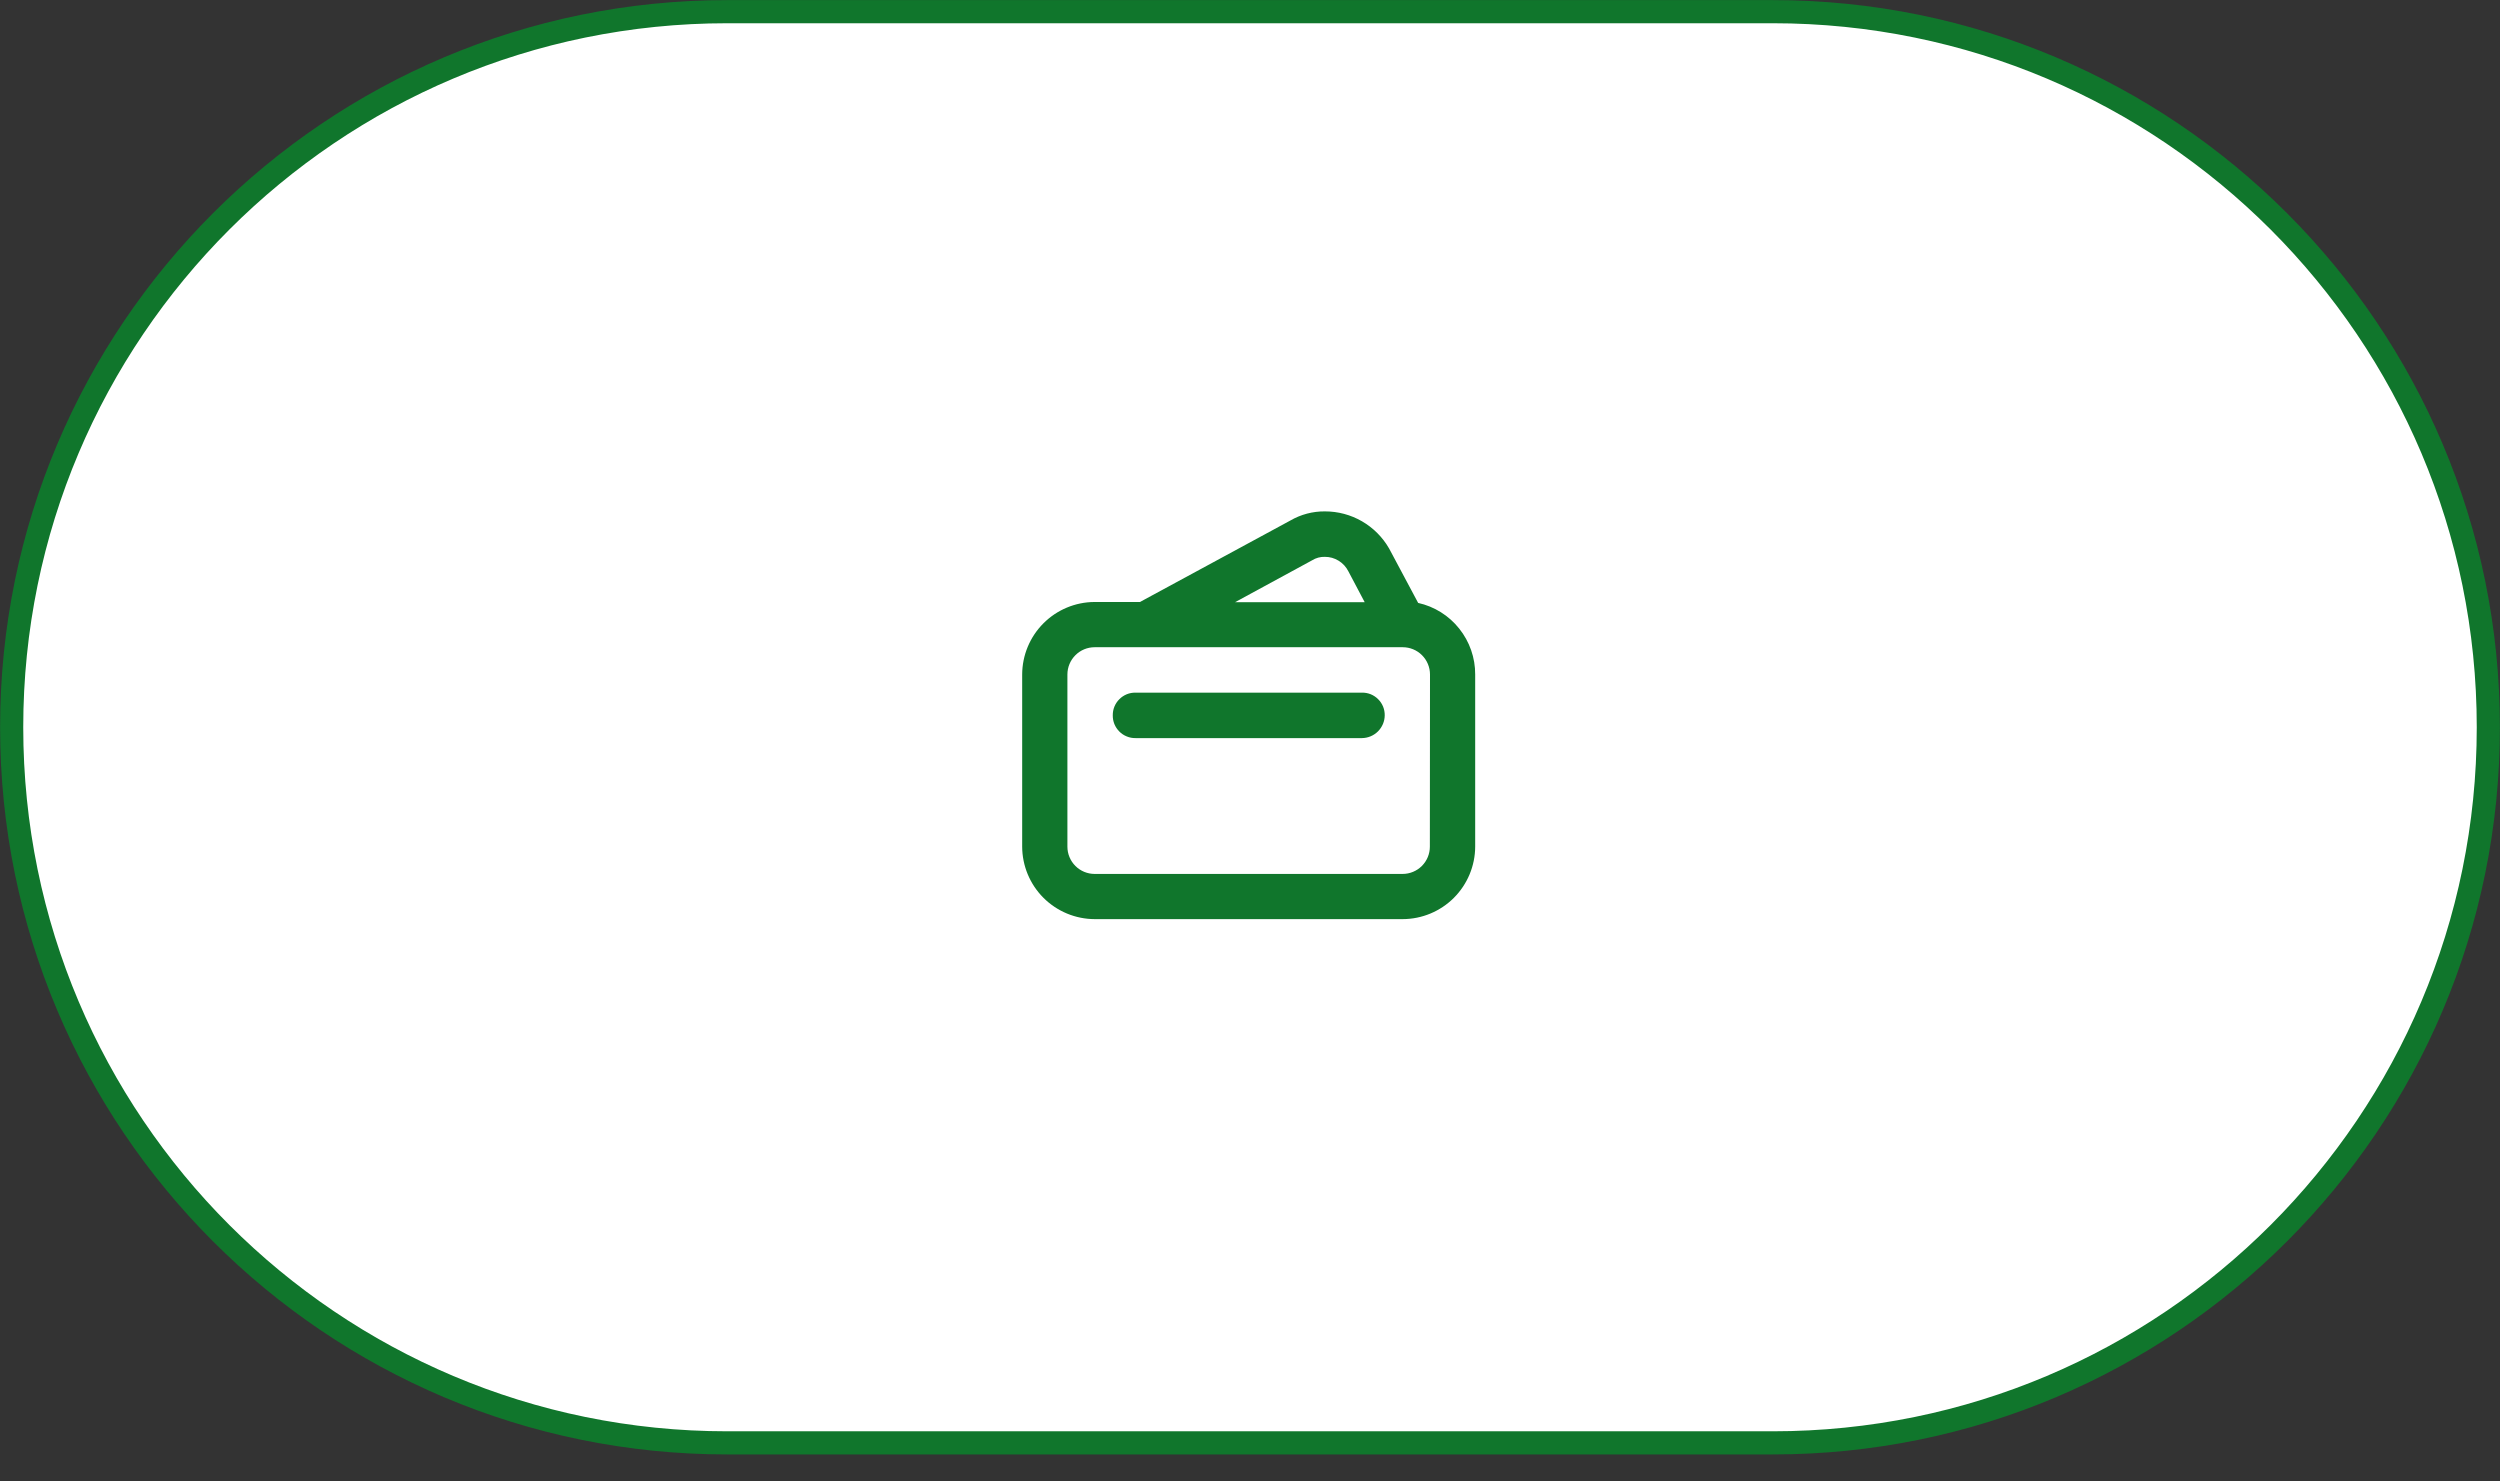 <svg width="54" height="32" viewBox="0 0 54 32" fill="none" xmlns="http://www.w3.org/2000/svg">
<rect x="0" y="0" width="54" height="32" fill="#333333" stroke="none"/>
<path d="M15.709 0.252H38.291C46.828 0.252 53.748 7.173 53.748 15.709C53.748 24.246 46.828 31.166 38.291 31.166H15.709C7.173 31.166 0.252 24.246 0.252 15.709C0.252 7.173 7.173 0.252 15.709 0.252Z" fill="white" stroke="#10762C" stroke-width="0.5"/>
<path d="M30.632 13.023L30.005 11.848C29.865 11.604 29.663 11.401 29.419 11.26C29.175 11.119 28.898 11.045 28.616 11.046C28.355 11.044 28.098 11.112 27.872 11.243L24.623 13.003H23.641C23.227 13.005 22.83 13.171 22.538 13.464C22.245 13.758 22.08 14.155 22.079 14.569V18.287C22.08 18.702 22.246 19.1 22.539 19.393C22.833 19.686 23.23 19.852 23.645 19.853H30.299C30.714 19.852 31.111 19.686 31.404 19.393C31.697 19.099 31.863 18.702 31.864 18.287V14.569C31.866 14.209 31.744 13.86 31.52 13.579C31.296 13.297 30.983 13.101 30.632 13.023ZM28.341 12.103C28.423 12.051 28.519 12.025 28.616 12.028C28.722 12.027 28.825 12.056 28.915 12.112C29.005 12.167 29.078 12.247 29.125 12.341L29.477 13.007H26.678L28.341 12.103ZM30.885 18.288C30.885 18.444 30.823 18.594 30.712 18.705C30.602 18.815 30.452 18.877 30.296 18.877H23.645C23.489 18.877 23.339 18.815 23.229 18.705C23.118 18.594 23.056 18.444 23.056 18.288V14.569C23.056 14.413 23.118 14.263 23.229 14.152C23.339 14.042 23.489 13.98 23.645 13.98H30.299C30.455 13.98 30.605 14.042 30.715 14.152C30.826 14.263 30.888 14.413 30.888 14.569L30.885 18.288Z" fill="#10762C"/>
<path d="M29.417 15.943H24.527C24.462 15.944 24.398 15.932 24.338 15.907C24.278 15.883 24.223 15.847 24.178 15.801C24.132 15.755 24.096 15.701 24.071 15.641C24.047 15.581 24.035 15.517 24.036 15.452C24.035 15.387 24.047 15.323 24.071 15.263C24.096 15.203 24.132 15.148 24.178 15.103C24.223 15.057 24.278 15.021 24.338 14.996C24.398 14.972 24.462 14.96 24.527 14.961H29.419C29.484 14.96 29.548 14.972 29.608 14.996C29.668 15.021 29.723 15.057 29.768 15.103C29.814 15.148 29.85 15.203 29.875 15.263C29.899 15.323 29.911 15.387 29.91 15.452C29.909 15.582 29.856 15.706 29.764 15.798C29.672 15.89 29.547 15.942 29.417 15.943Z" fill="#10762C"/>
</svg>
